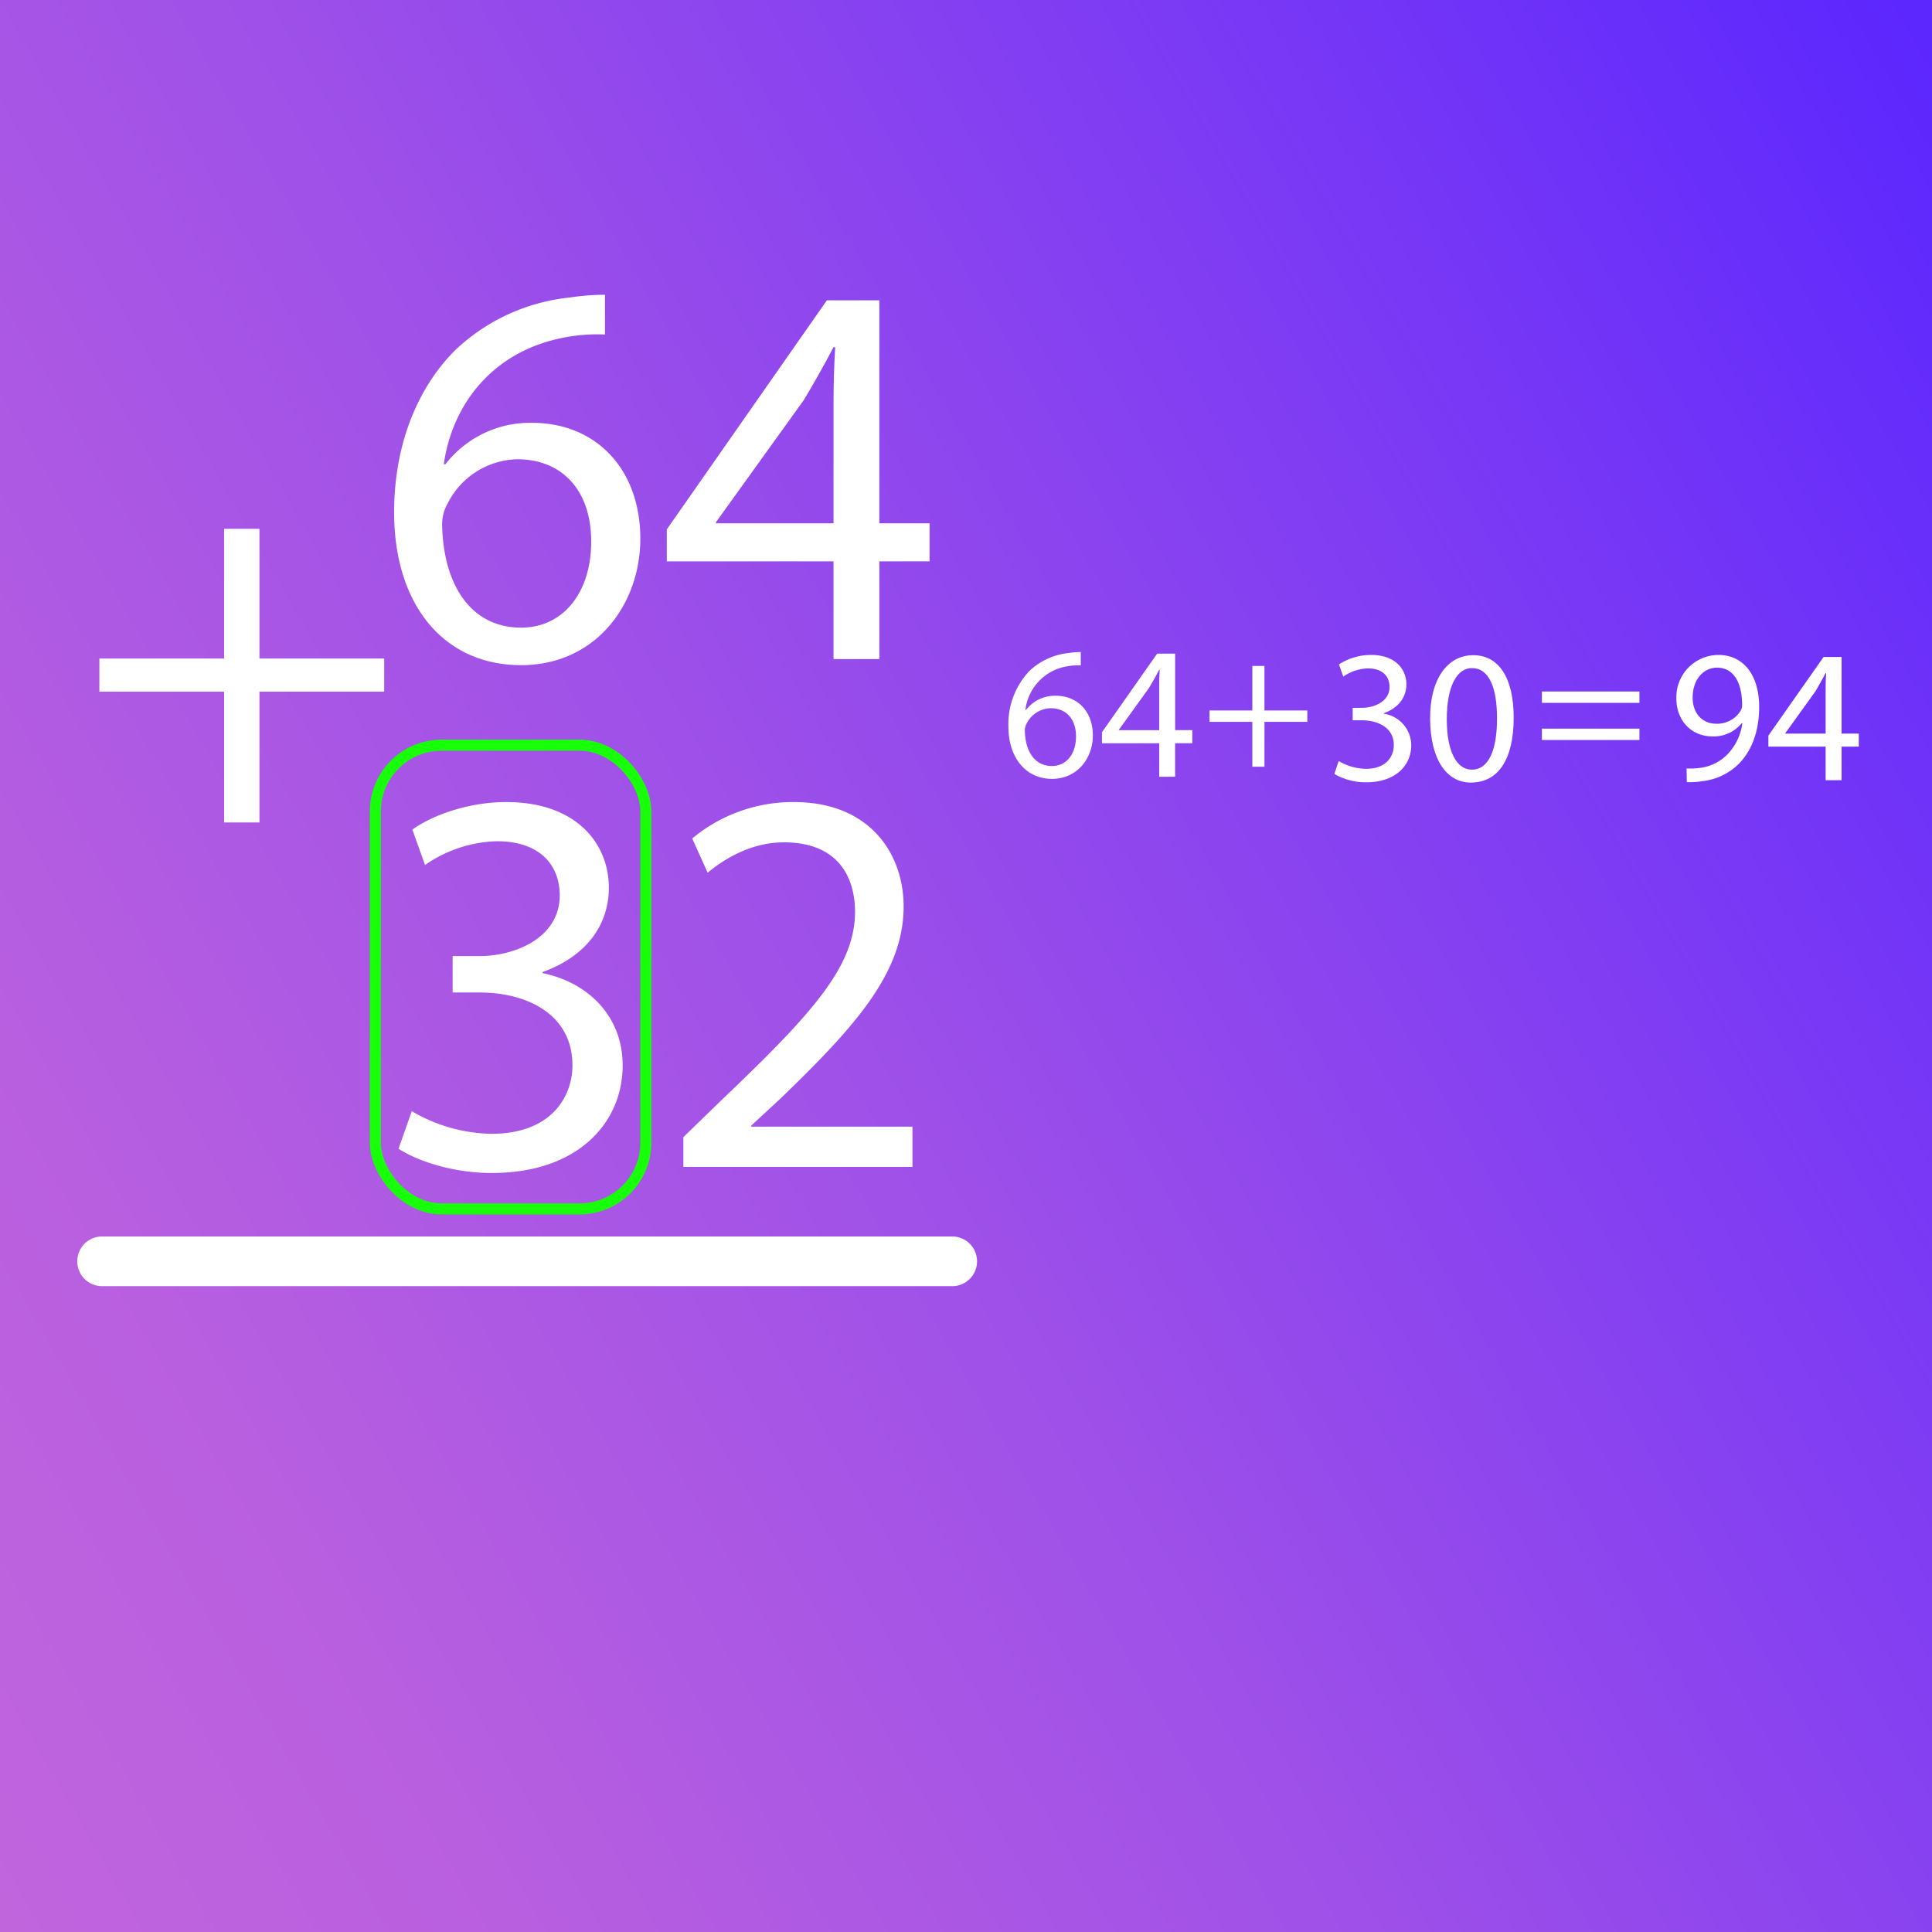 <svg id="edf0ad94-3e3d-44f2-83ba-6dd97d3e2654" data-name="ca820344-6e8a-4d47-bee7-e658037e593e" xmlns="http://www.w3.org/2000/svg" xmlns:xlink="http://www.w3.org/1999/xlink" viewBox="0 0 350 350">
  <rect x="0" y="0" width="350" height="350" fill="#333333" stroke="none"/>
  <defs>
    <linearGradient id="c4365e3a-2f44-46a7-b596-d24f1728782d" data-name="Безымянный градиент" x1="-32.03" y1="55.47" x2="382.03" y2="294.53" gradientTransform="matrix(1, 0, 0, -1, 0, 350)" gradientUnits="userSpaceOnUse">
      <stop offset="0" stop-color="#c165dd"/>
      <stop offset="0.17" stop-color="#b85fe0"/>
      <stop offset="0.45" stop-color="#9e50e8"/>
      <stop offset="0.8" stop-color="#7536f6"/>
      <stop offset="0.99" stop-color="#5c27fe"/>
    </linearGradient>
  </defs>
  <title>Add_2_ex</title>
  <rect width="350" height="350" fill="url(#c4365e3a-2f44-46a7-b596-d24f1728782d)"/>
  <path d="M18.5,224h154a4.49,4.49,0,0,1,4.5,4.5h0a4.49,4.49,0,0,1-4.5,4.5H18.5a4.49,4.49,0,0,1-4.5-4.5h0A4.49,4.49,0,0,1,18.5,224Z" fill="#fff"/>
  <rect x="68" y="135" width="49" height="84" rx="12" ry="12" fill="none" stroke="#18ff0a" stroke-miterlimit="10" stroke-width="2"/>
  <g>
    <path d="M109.6,60.6a31.78,31.78,0,0,0-6.6.4C89.2,63.3,81.9,73.4,80.4,84.1h.3a19.37,19.37,0,0,1,15.7-7.5c11.5,0,19.6,8.3,19.6,21,0,11.9-8.1,22.9-21.6,22.9-13.9,0-23-10.8-23-27.7,0-12.8,4.6-22.9,11-29.3a35.38,35.38,0,0,1,20.8-9.6,42.25,42.25,0,0,1,6.4-.5Zm-2.5,37.5c0-9.3-5.3-14.9-13.4-14.9a14.48,14.48,0,0,0-12.6,8,7.49,7.49,0,0,0-1,3.9c.2,10.7,5.1,18.6,14.3,18.6C102,113.7,107.1,107.4,107.1,98.1Z" fill="#fff"/>
    <path d="M151,119.4V101.7H120.8V95.9l29-41.5h9.5V94.8h9.1v6.9h-9.1v17.7Zm0-24.6V73.1q0-5.1.3-10.2H151c-2,3.8-3.6,6.6-5.4,9.6L129.7,94.6v.2Z" fill="#fff"/>
  </g>
  <g>
    <path d="M74.6,201.3A29.41,29.41,0,0,0,89,205.4c11.3,0,14.8-7.2,14.7-12.6-.1-9.1-8.3-13-16.8-13H82v-6.6h4.9c6.4,0,14.5-3.3,14.5-11,0-5.2-3.3-9.8-11.4-9.8a23.87,23.87,0,0,0-13,4.3l-2.3-6.4c3.4-2.5,10-5,17-5,12.8,0,18.6,7.6,18.6,15.5,0,6.7-4,12.4-12,15.3v.2c8,1.6,14.5,7.6,14.5,16.7,0,10.4-8.1,19.5-23.7,19.5-7.3,0-13.7-2.3-16.9-4.4Z" fill="#fff"/>
    <path d="M123.8,211.4V206l6.9-6.7c16.6-15.8,24.1-24.2,24.2-34,0-6.6-3.2-12.7-12.9-12.7-5.9,0-10.8,3-13.8,5.5l-2.8-6.2a28.52,28.52,0,0,1,18.4-6.6c14,0,19.9,9.6,19.9,18.9,0,12-8.7,21.7-22.4,34.9l-5.2,4.8v.2h29.2v7.3Z" fill="#fff"/>
  </g>
  <g>
    <path d="M195.79,120.54a11.08,11.08,0,0,0-2.27.14,9.09,9.09,0,0,0-7.76,7.93h.11a6.64,6.64,0,0,1,5.39-2.57c3.94,0,6.72,2.84,6.72,7.2,0,4.09-2.78,7.86-7.41,7.86s-7.89-3.71-7.89-9.51a14,14,0,0,1,3.77-10,12.12,12.12,0,0,1,7.14-3.29,14.34,14.34,0,0,1,2.2-.18Zm-.86,12.87c0-3.19-1.82-5.11-4.6-5.11a5,5,0,0,0-4.33,2.75,2.58,2.58,0,0,0-.34,1.33c.07,3.68,1.75,6.39,4.91,6.39C193.18,138.77,194.93,136.6,194.93,133.41Z" fill="#fff"/>
    <path d="M210,140.72v-6.07H199.63v-2l10-14.24h3.26v13.86H216v2.37h-3.12v6.07Zm0-8.44v-7.45c0-1.16,0-2.33.1-3.5H210c-.68,1.31-1.23,2.27-1.85,3.3l-5.46,7.58v.07Z" fill="#fff"/>
  </g>
  <path d="M229.07,120.64v8.07h7.76v2.06h-7.76v8.13h-2.2v-8.13h-7.75v-2.06h7.75v-8.07Z" fill="#fff"/>
  <g>
    <path d="M242.51,137.87a10.09,10.09,0,0,0,4.94,1.41c3.88,0,5.08-2.47,5.05-4.32,0-3.13-2.85-4.47-5.77-4.47h-1.68v-2.26h1.68c2.2,0,5-1.13,5-3.78,0-1.78-1.13-3.36-3.91-3.36a8.21,8.21,0,0,0-4.47,1.48l-.79-2.2a10.62,10.62,0,0,1,5.84-1.72c4.39,0,6.38,2.61,6.38,5.32,0,2.3-1.37,4.26-4.12,5.25v.07a5.81,5.81,0,0,1,5,5.73c0,3.57-2.78,6.7-8.13,6.7a11.34,11.34,0,0,1-5.8-1.51Z" fill="#fff"/>
    <path d="M274.22,130c0,7.58-2.81,11.77-7.76,11.77-4.36,0-7.31-4.09-7.38-11.47s3.23-11.6,7.76-11.6C271.54,118.65,274.22,122.84,274.22,130Zm-12.12.34c0,5.8,1.79,9.09,4.53,9.09,3.09,0,4.57-3.6,4.57-9.3,0-5.49-1.41-9.09-4.53-9.09C264,121,262.1,124.21,262.1,130.29Z" fill="#fff"/>
  </g>
  <path d="M279.33,127.33v-2.06H297v2.06Zm0,6.73V132H297v2.06Z" fill="#fff"/>
  <g>
    <path d="M305.54,139.21a12.73,12.73,0,0,0,2.44-.1,8.4,8.4,0,0,0,4.66-2.16,9.84,9.84,0,0,0,3-5.94h-.11a6.54,6.54,0,0,1-5.25,2.4c-4,0-6.59-3-6.59-6.83a7.65,7.65,0,0,1,7.62-7.93c4.57,0,7.38,3.71,7.38,9.41,0,4.9-1.65,8.34-3.84,10.46a11.11,11.11,0,0,1-6.49,3,13.75,13.75,0,0,1-2.78.17Zm1.1-12.83c0,2.78,1.68,4.73,4.29,4.73a5,5,0,0,0,4.39-2.33,2,2,0,0,0,.28-1.1c0-3.81-1.41-6.73-4.57-6.73C308.46,121,306.64,123.22,306.64,126.38Z" fill="#fff"/>
    <path d="M330.73,141.34v-6.08H320.36v-2l10-14.24h3.26V132.9h3.12v2.36h-3.12v6.08Zm0-8.44v-7.45c0-1.17,0-2.33.1-3.5h-.1c-.69,1.3-1.24,2.26-1.85,3.29l-5.46,7.59v.07Z" fill="#fff"/>
  </g>
  <path d="M47,95.8v23.5H69.6v6H47V149H40.6V125.3H18v-6H40.6V95.8Z" fill="#fff"/>
</svg>
